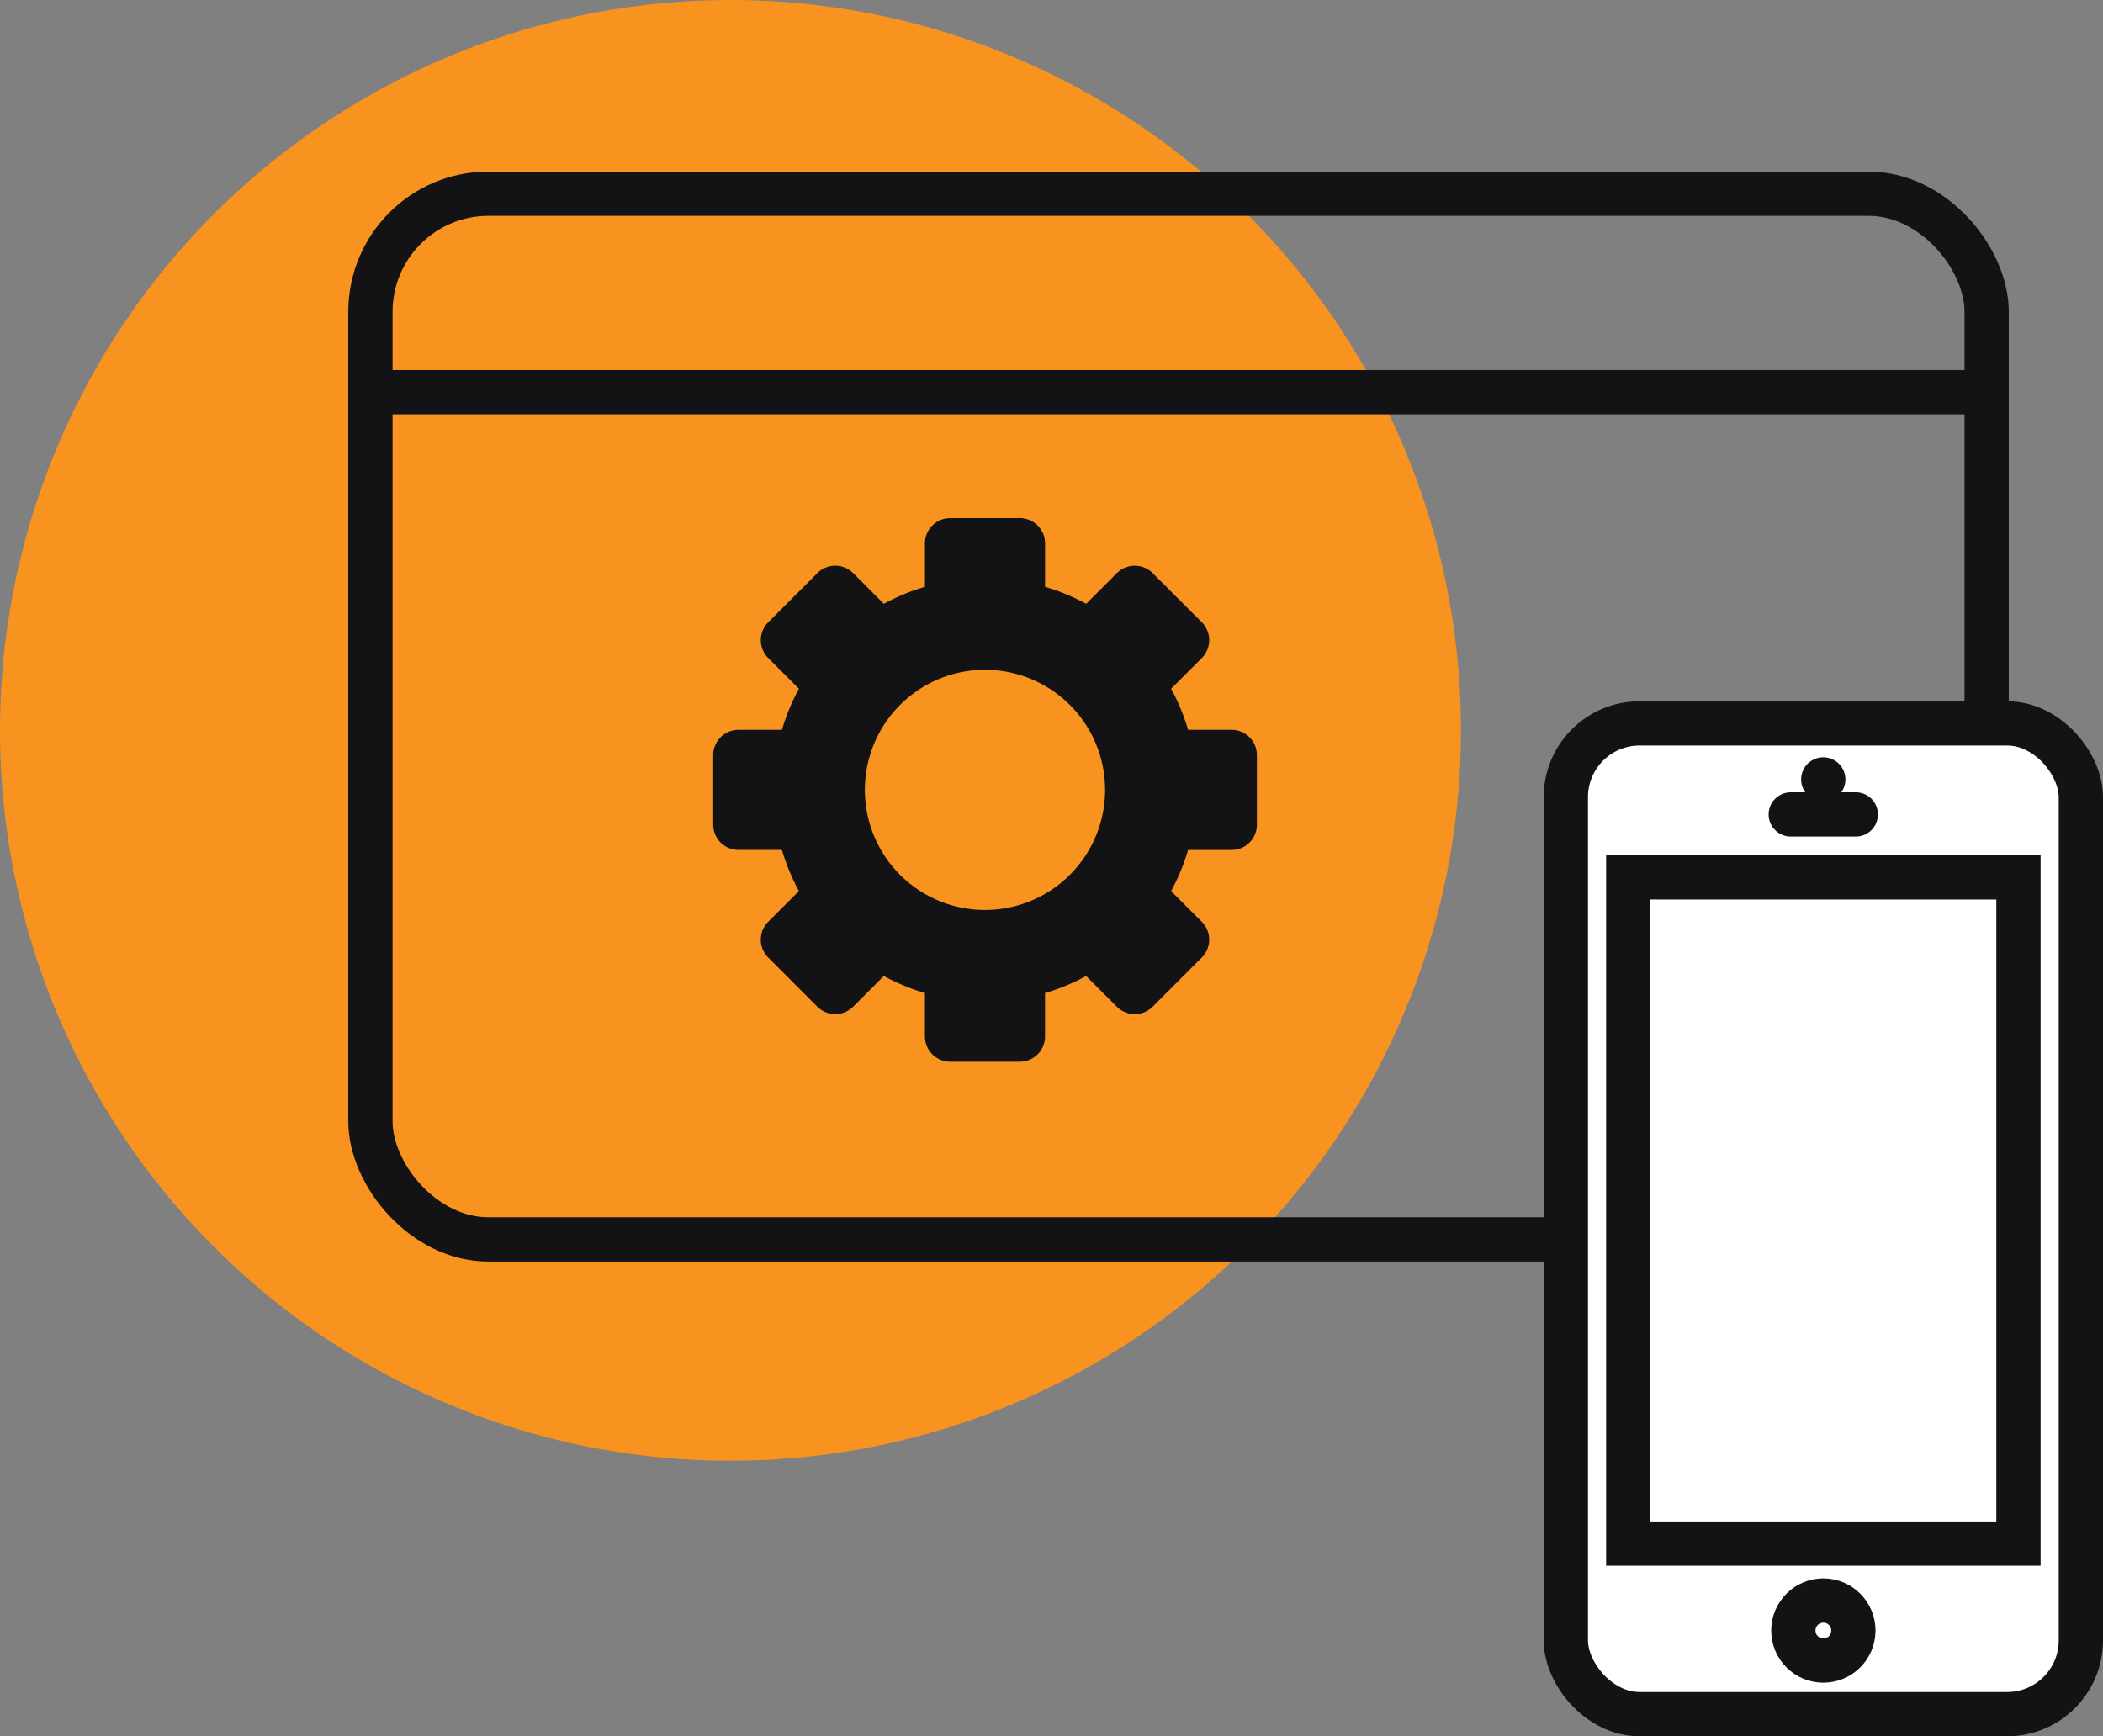 <svg xmlns="http://www.w3.org/2000/svg" width="142.506" height="117.671" viewBox="0 0 142.506 117.671">
  <rect x="0" y="0" width="142.506" height="117.671" fill="#808080" stroke="none"/>
  <g id="software_development" data-name="software development" transform="translate(-443.071 -7743)">
    <circle id="Ellipse_228" data-name="Ellipse 228" cx="49.5" cy="49.5" r="49.5" transform="translate(443.071 7743)" fill="#f7931e"/>
    <g id="Group_41" data-name="Group 41" transform="translate(468.071 7756.127)">
      <rect id="Rectangle_58" data-name="Rectangle 58" width="109.52" height="70.872" rx="8" transform="translate(0.101)" fill="none" stroke="#131214" stroke-width="3"/>
      <line id="Line_14" data-name="Line 14" x2="109.621" transform="translate(0 13.452)" fill="none" stroke="#131214" stroke-width="3"/>
      <path id="Path_27" data-name="Path 27" d="M1159.015,547.308h-2.943a14.306,14.306,0,0,0-1.151-2.786l2.08-2.08a1.715,1.715,0,0,0,0-2.424l-3.331-3.332a1.713,1.713,0,0,0-2.424,0l-2.08,2.08a14.192,14.192,0,0,0-2.786-1.151v-2.943a1.713,1.713,0,0,0-1.712-1.714h-4.713a1.713,1.713,0,0,0-1.714,1.714v2.943a14.248,14.248,0,0,0-2.786,1.151l-2.08-2.08a1.713,1.713,0,0,0-2.424,0l-3.331,3.332a1.713,1.713,0,0,0,0,2.424l2.081,2.08a14.2,14.2,0,0,0-1.151,2.786h-2.943a1.713,1.713,0,0,0-1.714,1.714v4.712a1.714,1.714,0,0,0,1.714,1.714h2.943a14.2,14.2,0,0,0,1.151,2.786l-2.081,2.08a1.713,1.713,0,0,0,0,2.424l3.329,3.334a1.715,1.715,0,0,0,2.424,0l2.08-2.08a14.306,14.306,0,0,0,2.786,1.151v2.943a1.714,1.714,0,0,0,1.714,1.714h4.712a1.713,1.713,0,0,0,1.713-1.713h0v-2.943a14.3,14.3,0,0,0,2.786-1.151l2.08,2.08a1.715,1.715,0,0,0,2.424,0L1157,562.74a1.715,1.715,0,0,0,0-2.424l-2.08-2.08a14.3,14.3,0,0,0,1.151-2.786h2.943a1.714,1.714,0,0,0,1.72-1.708v-4.721a1.714,1.714,0,0,0-1.714-1.714Zm-16.707,12.209a8.139,8.139,0,1,1,8.139-8.139h0A8.139,8.139,0,0,1,1142.308,559.516Z" transform="translate(-1100.563 -510.972)" fill="#131214"/>
      <g id="Group_40" data-name="Group 40" transform="translate(81.106 14.08)">
        <rect id="Rectangle_59" data-name="Rectangle 59" width="34.9" height="67.146" rx="5" transform="translate(0 21.819)" fill="#fff" stroke="#131214" stroke-width="3"/>
        <path id="Path_35254" data-name="Path 35254" d="M1193.428,560.263h26.441v45.151h-26.441Z" transform="translate(-1189.198 -528.008)" fill="none" stroke="#131214" stroke-width="3"/>
        <circle id="Ellipse_9" data-name="Ellipse 9" cx="2.034" cy="2.034" r="2.034" transform="translate(15.416 81.265)" fill="none" stroke="#131214" stroke-width="3"/>
        <g id="Group_39" data-name="Group 39" transform="translate(15.241 25.616)">
          <line id="Line_15" data-name="Line 15" x2="4.407" transform="translate(0 2.373)" fill="none" stroke="#131214" stroke-linecap="round" stroke-width="3"/>
          <line id="Line_16" data-name="Line 16" transform="translate(2.203)" fill="none" stroke="#131214" stroke-linecap="round" stroke-width="3"/>
        </g>
      </g>
    </g>
  </g>
</svg>
